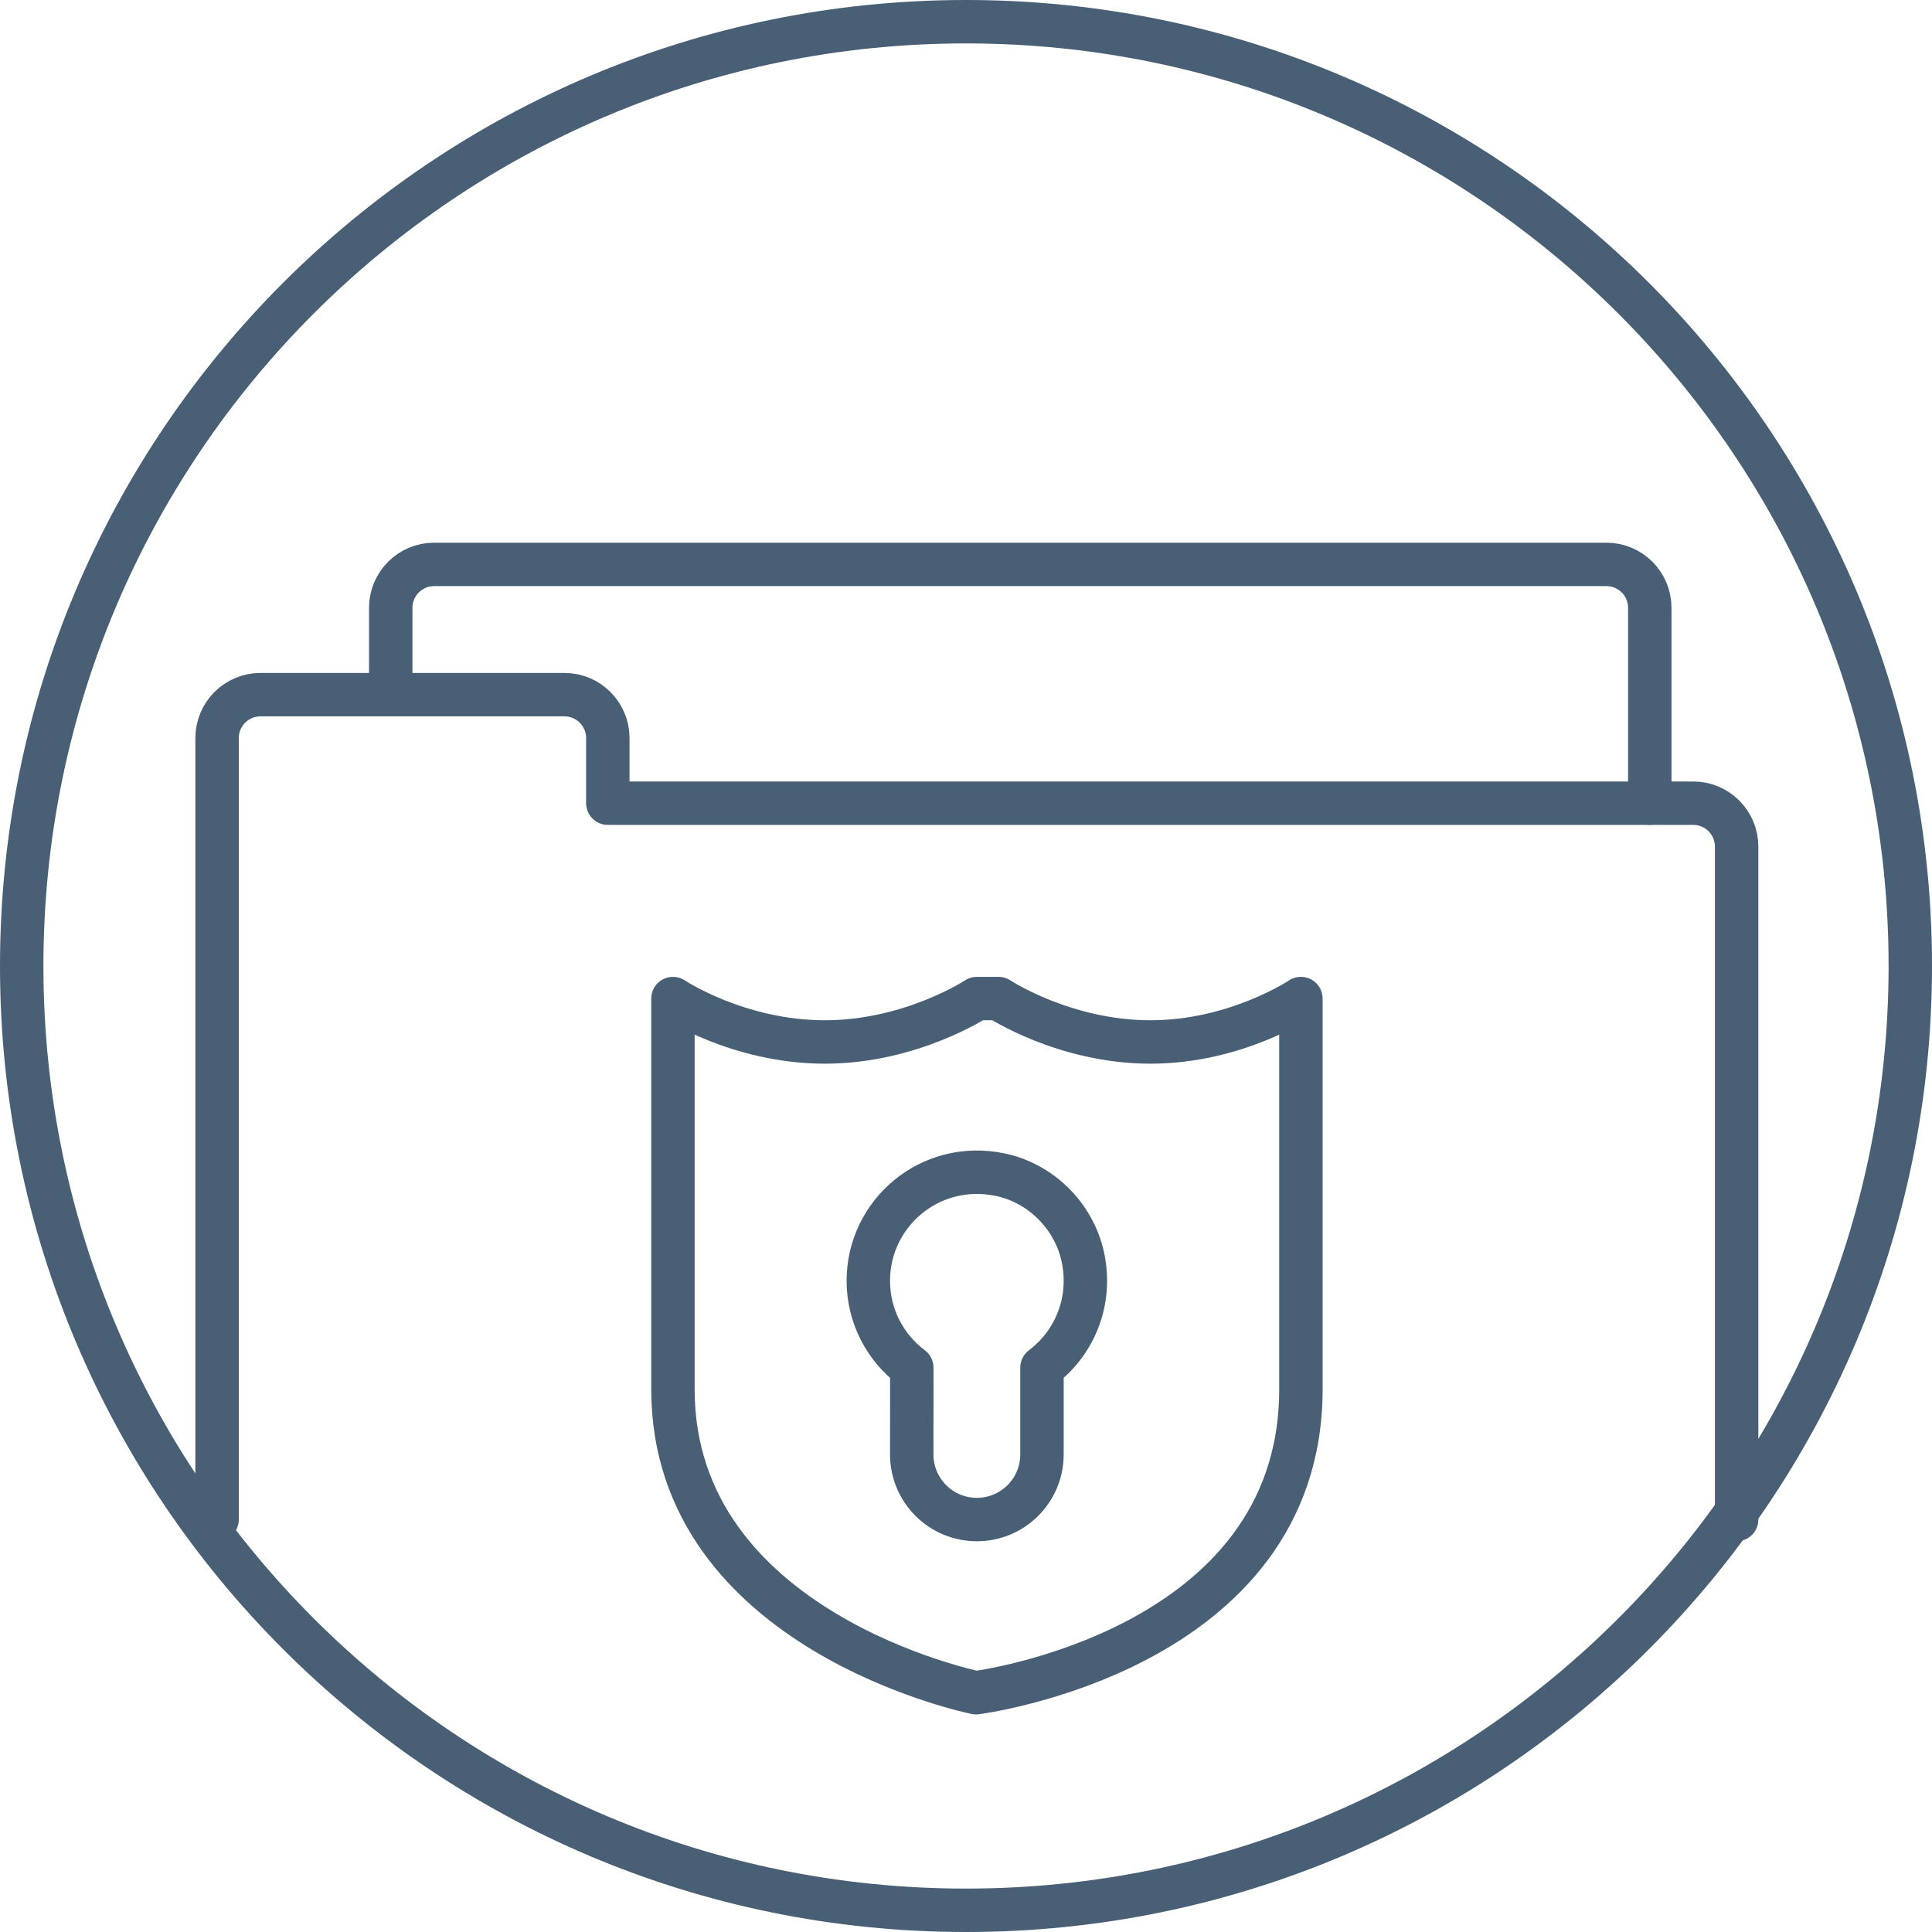 <svg width="89" height="89" viewBox="0 0 89 89" xmlns="http://www.w3.org/2000/svg"><g stroke="#485F76" stroke-width="2" fill="none" fill-rule="evenodd" stroke-linecap="round" stroke-linejoin="round"><path d="M88 44.5C88 68.524 68.524 88 44.5 88S1 68.524 1 44.5 20.476 1 44.5 1 88 20.476 88 44.5z"/><path d="M10 70V34c0-1.105.895-2 2-2h14c1.105 0 2 .895 2 2v3h50c1.105 0 2 .895 2 2v31"/><path d="M18 31v-3c0-1.105.895-2 2-2h54c1.105 0 2 .895 2 2v9M49.915 58.067c.363 2.008-.474 3.85-1.915 4.933v4c0 1.657-1.343 3-3 3s-3-1.343-3-3L42.003 63C40.786 62.09 40 60.637 40 59c0-3.113 2.844-5.56 6.075-4.888 1.94.405 3.488 2.005 3.84 3.955z"/><path d="M44.963 77.977S31 75.167 31 64V46s2.99 2 7 2c3.966 0 7-2 7-2h1s3.015 2 7 2c3.942 0 6.928-2 6.928-2v18c0 12.084-14.965 13.977-14.965 13.977z"/></g></svg>